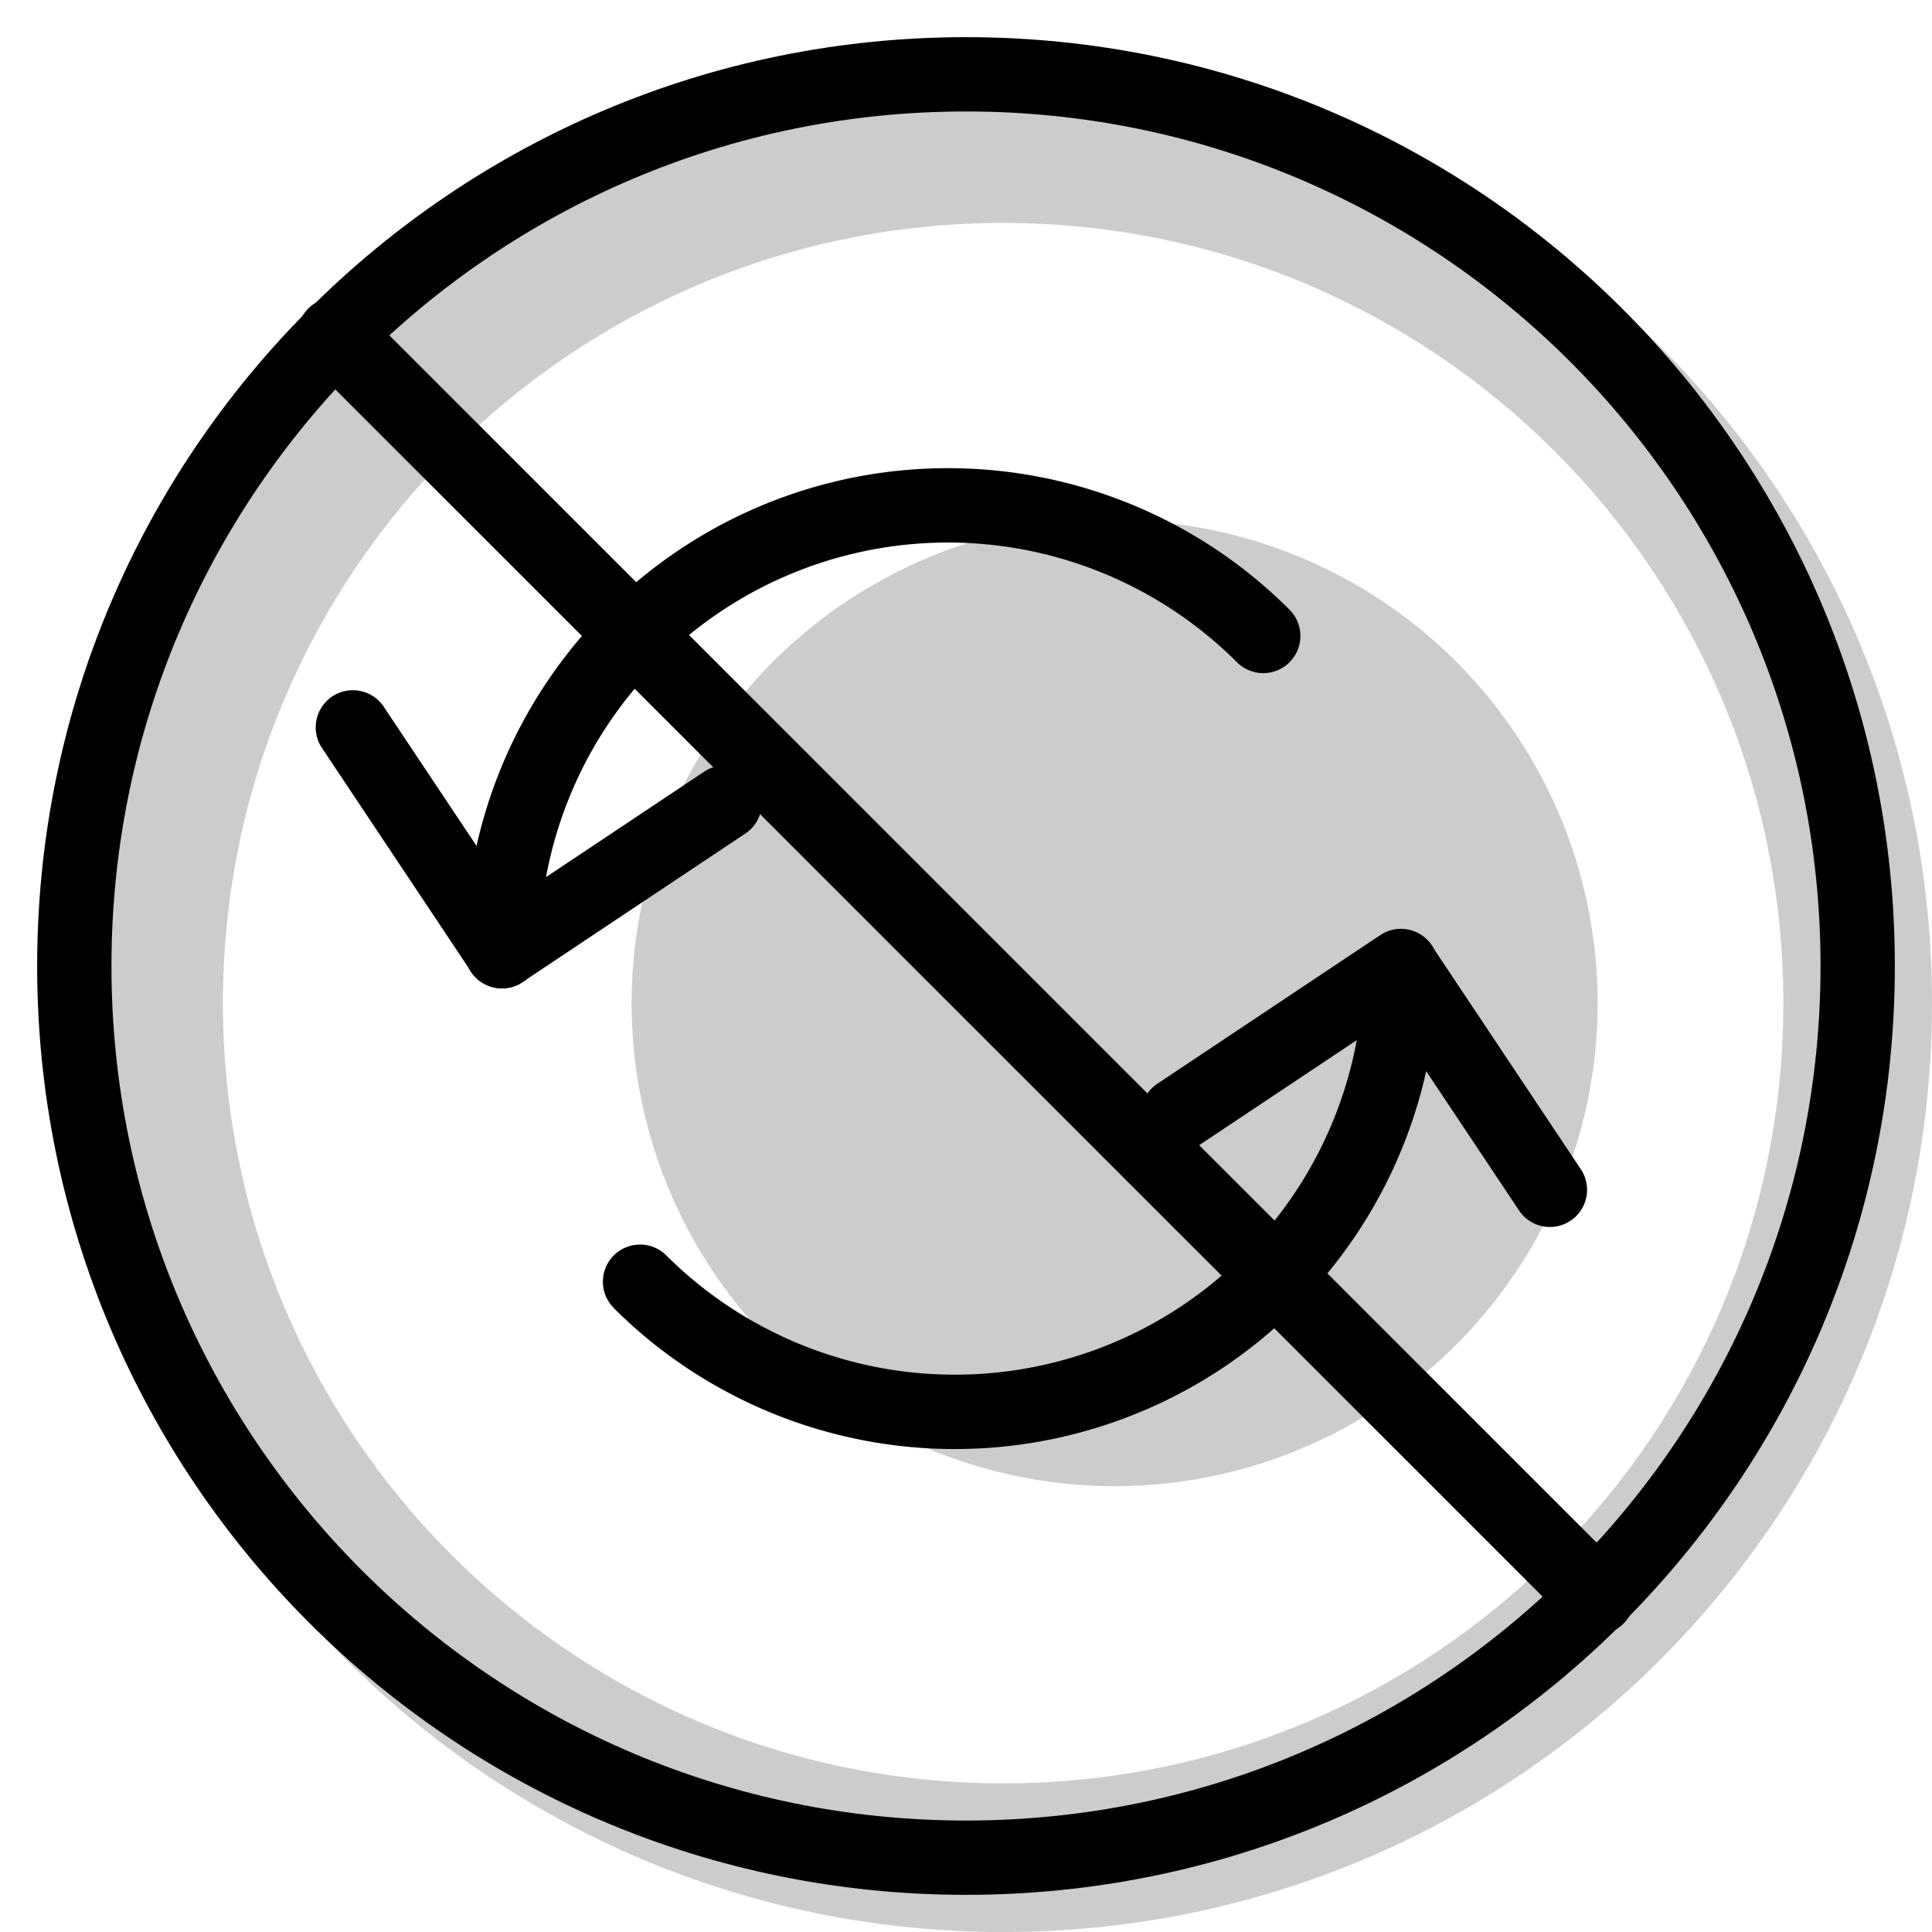 <svg xmlns="http://www.w3.org/2000/svg" xmlns:xlink="http://www.w3.org/1999/xlink" width="26" height="26" viewBox="0 0 26 26"><g fill="currentColor"><path fill-rule="evenodd" d="M13.5 26C20.404 26 26 20.404 26 13.5S20.404 1 13.5 1S1 6.596 1 13.5S6.596 26 13.5 26m0-2C19.299 24 24 19.299 24 13.5S19.299 3 13.5 3S3 7.701 3 13.5S7.701 24 13.5 24" clip-rule="evenodd" opacity=".2"/><g transform="translate(3 3)"><circle cx="12" cy="10.5" r="6.5" opacity=".2"/><path d="M5.254 14.596a.5.5 0 0 1 .707-.707A5.5 5.5 0 0 0 15.35 10a.5.5 0 0 1 .999.001a6.5 6.5 0 0 1-11.096 4.596"/><path d="M13.131 12.416a.5.5 0 0 1-.555-.832l3-2a.5.5 0 1 1 .555.832z"/><path d="M18.266 12.723a.5.5 0 1 1-.832.554l-2-3a.5.5 0 0 1 .832-.554zm-3.912-7.518a.5.5 0 0 1-.708.707a5.5 5.5 0 0 0-9.389 3.89a.5.5 0 0 1-1-.001a6.5 6.5 0 0 1 11.097-4.596"/><path d="M6.476 7.385a.5.5 0 0 1 .555.832l-3 2a.5.5 0 1 1-.555-.832z"/><path d="M1.341 7.078a.5.5 0 1 1 .832-.554l2 3a.5.5 0 0 1-.832.554zm-.191-5.2a.514.514 0 0 1 .728-.727l16.971 16.971a.514.514 0 0 1-.727.727z"/></g><path fill-rule="evenodd" d="M13 24.5c6.351 0 11.5-5.149 11.5-11.5S19.351 1.5 13 1.5S1.5 6.649 1.5 13S6.649 24.5 13 24.5m0 1c6.904 0 12.5-5.596 12.5-12.5S19.904.5 13 .5S.5 6.096.5 13S6.096 25.5 13 25.5" clip-rule="evenodd"/></g></svg>